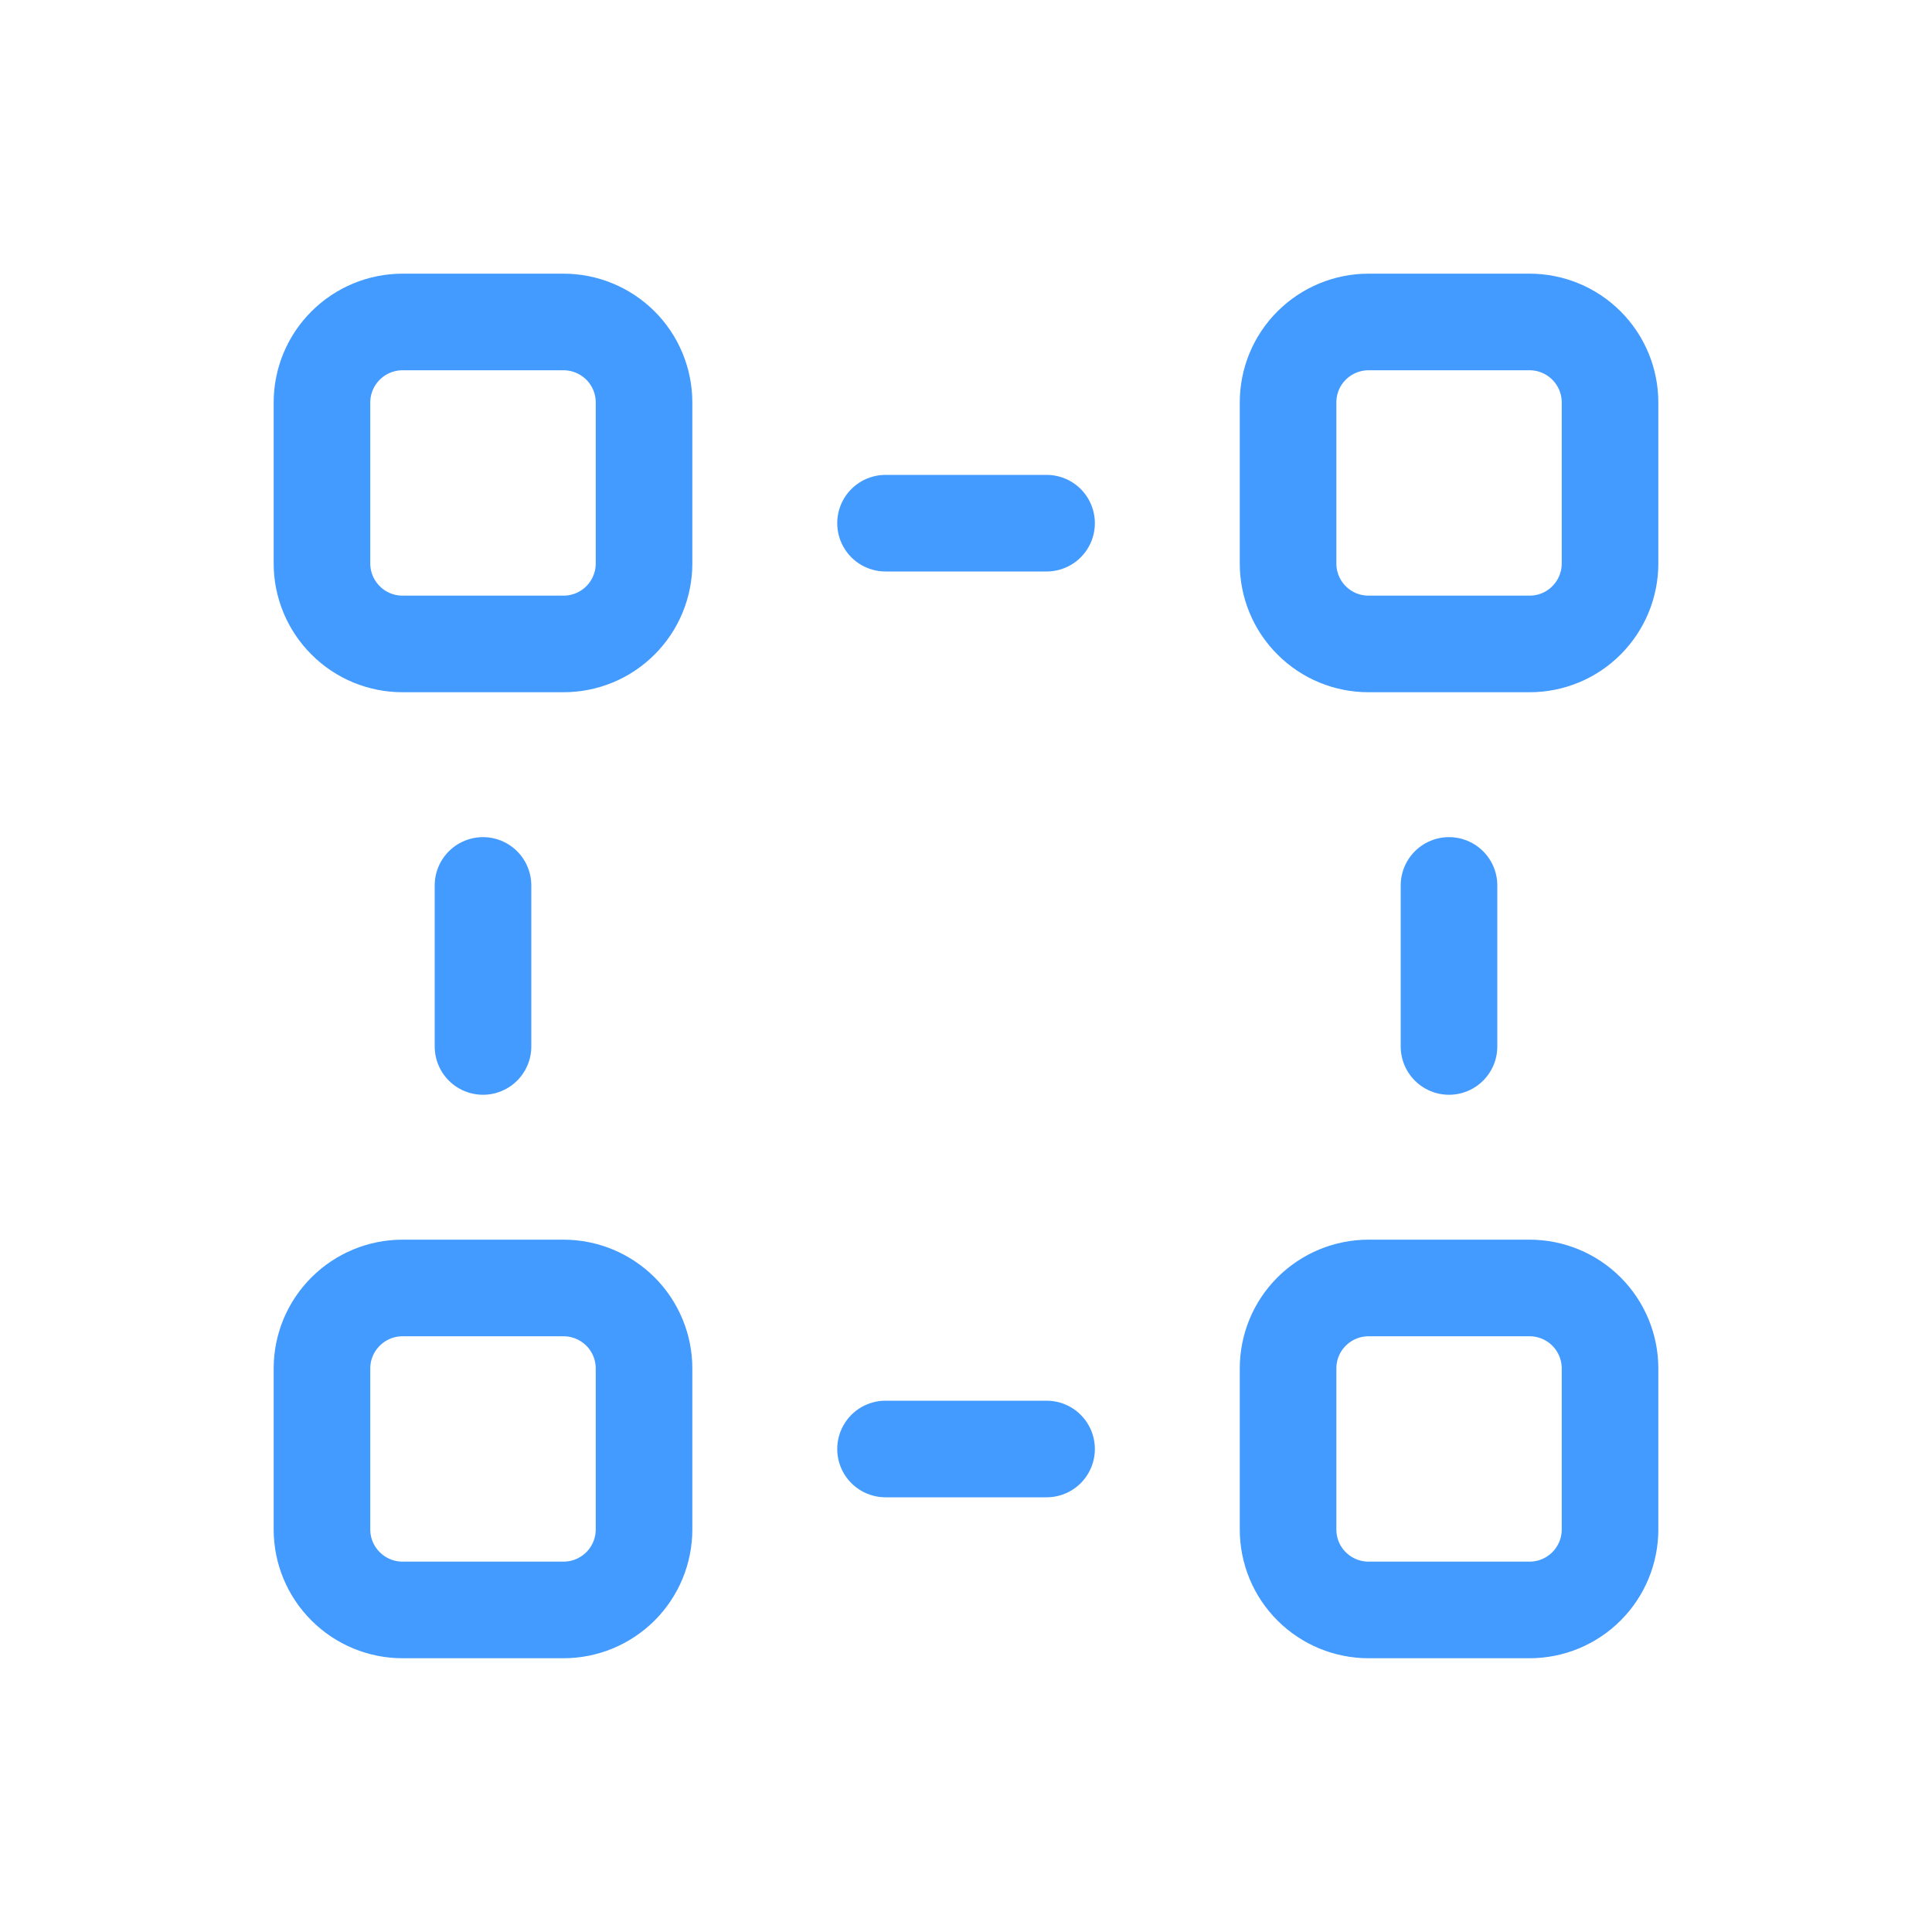 <svg width="20" height="20" viewBox="0 0 20 20" fill="none" xmlns="http://www.w3.org/2000/svg">
<path d="M9.167 5.416H10.834M9.167 15H10.834M5 10.833V9.166M15 10.833V9.166M4.167 6.666H5.833C6.055 6.666 6.266 6.579 6.423 6.422C6.579 6.266 6.667 6.054 6.667 5.833V4.166C6.667 3.945 6.579 3.733 6.423 3.577C6.266 3.421 6.055 3.333 5.833 3.333H4.167C3.946 3.333 3.734 3.421 3.578 3.577C3.421 3.733 3.333 3.945 3.333 4.166V5.833C3.333 6.054 3.421 6.266 3.578 6.422C3.734 6.579 3.946 6.666 4.167 6.666ZM4.167 16.666H5.833C6.055 16.666 6.266 16.578 6.423 16.422C6.579 16.266 6.667 16.054 6.667 15.833V14.166C6.667 13.945 6.579 13.733 6.423 13.577C6.266 13.421 6.055 13.333 5.833 13.333H4.167C3.946 13.333 3.734 13.421 3.578 13.577C3.421 13.733 3.333 13.945 3.333 14.166V15.833C3.333 16.054 3.421 16.266 3.578 16.422C3.734 16.578 3.946 16.666 4.167 16.666ZM14.167 16.666H15.834C16.055 16.666 16.267 16.578 16.423 16.422C16.579 16.266 16.667 16.054 16.667 15.833V14.166C16.667 13.945 16.579 13.733 16.423 13.577C16.267 13.421 16.055 13.333 15.834 13.333H14.167C13.946 13.333 13.734 13.421 13.578 13.577C13.421 13.733 13.334 13.945 13.334 14.166V15.833C13.334 16.054 13.421 16.266 13.578 16.422C13.734 16.578 13.946 16.666 14.167 16.666ZM14.167 6.666H15.834C16.055 6.666 16.267 6.579 16.423 6.422C16.579 6.266 16.667 6.054 16.667 5.833V4.166C16.667 3.945 16.579 3.733 16.423 3.577C16.267 3.421 16.055 3.333 15.834 3.333H14.167C13.946 3.333 13.734 3.421 13.578 3.577C13.421 3.733 13.334 3.945 13.334 4.166V5.833C13.334 6.054 13.421 6.266 13.578 6.422C13.734 6.579 13.946 6.666 14.167 6.666Z" stroke="#439BFF" stroke-linecap="round" stroke-linejoin="round"/>
</svg>
